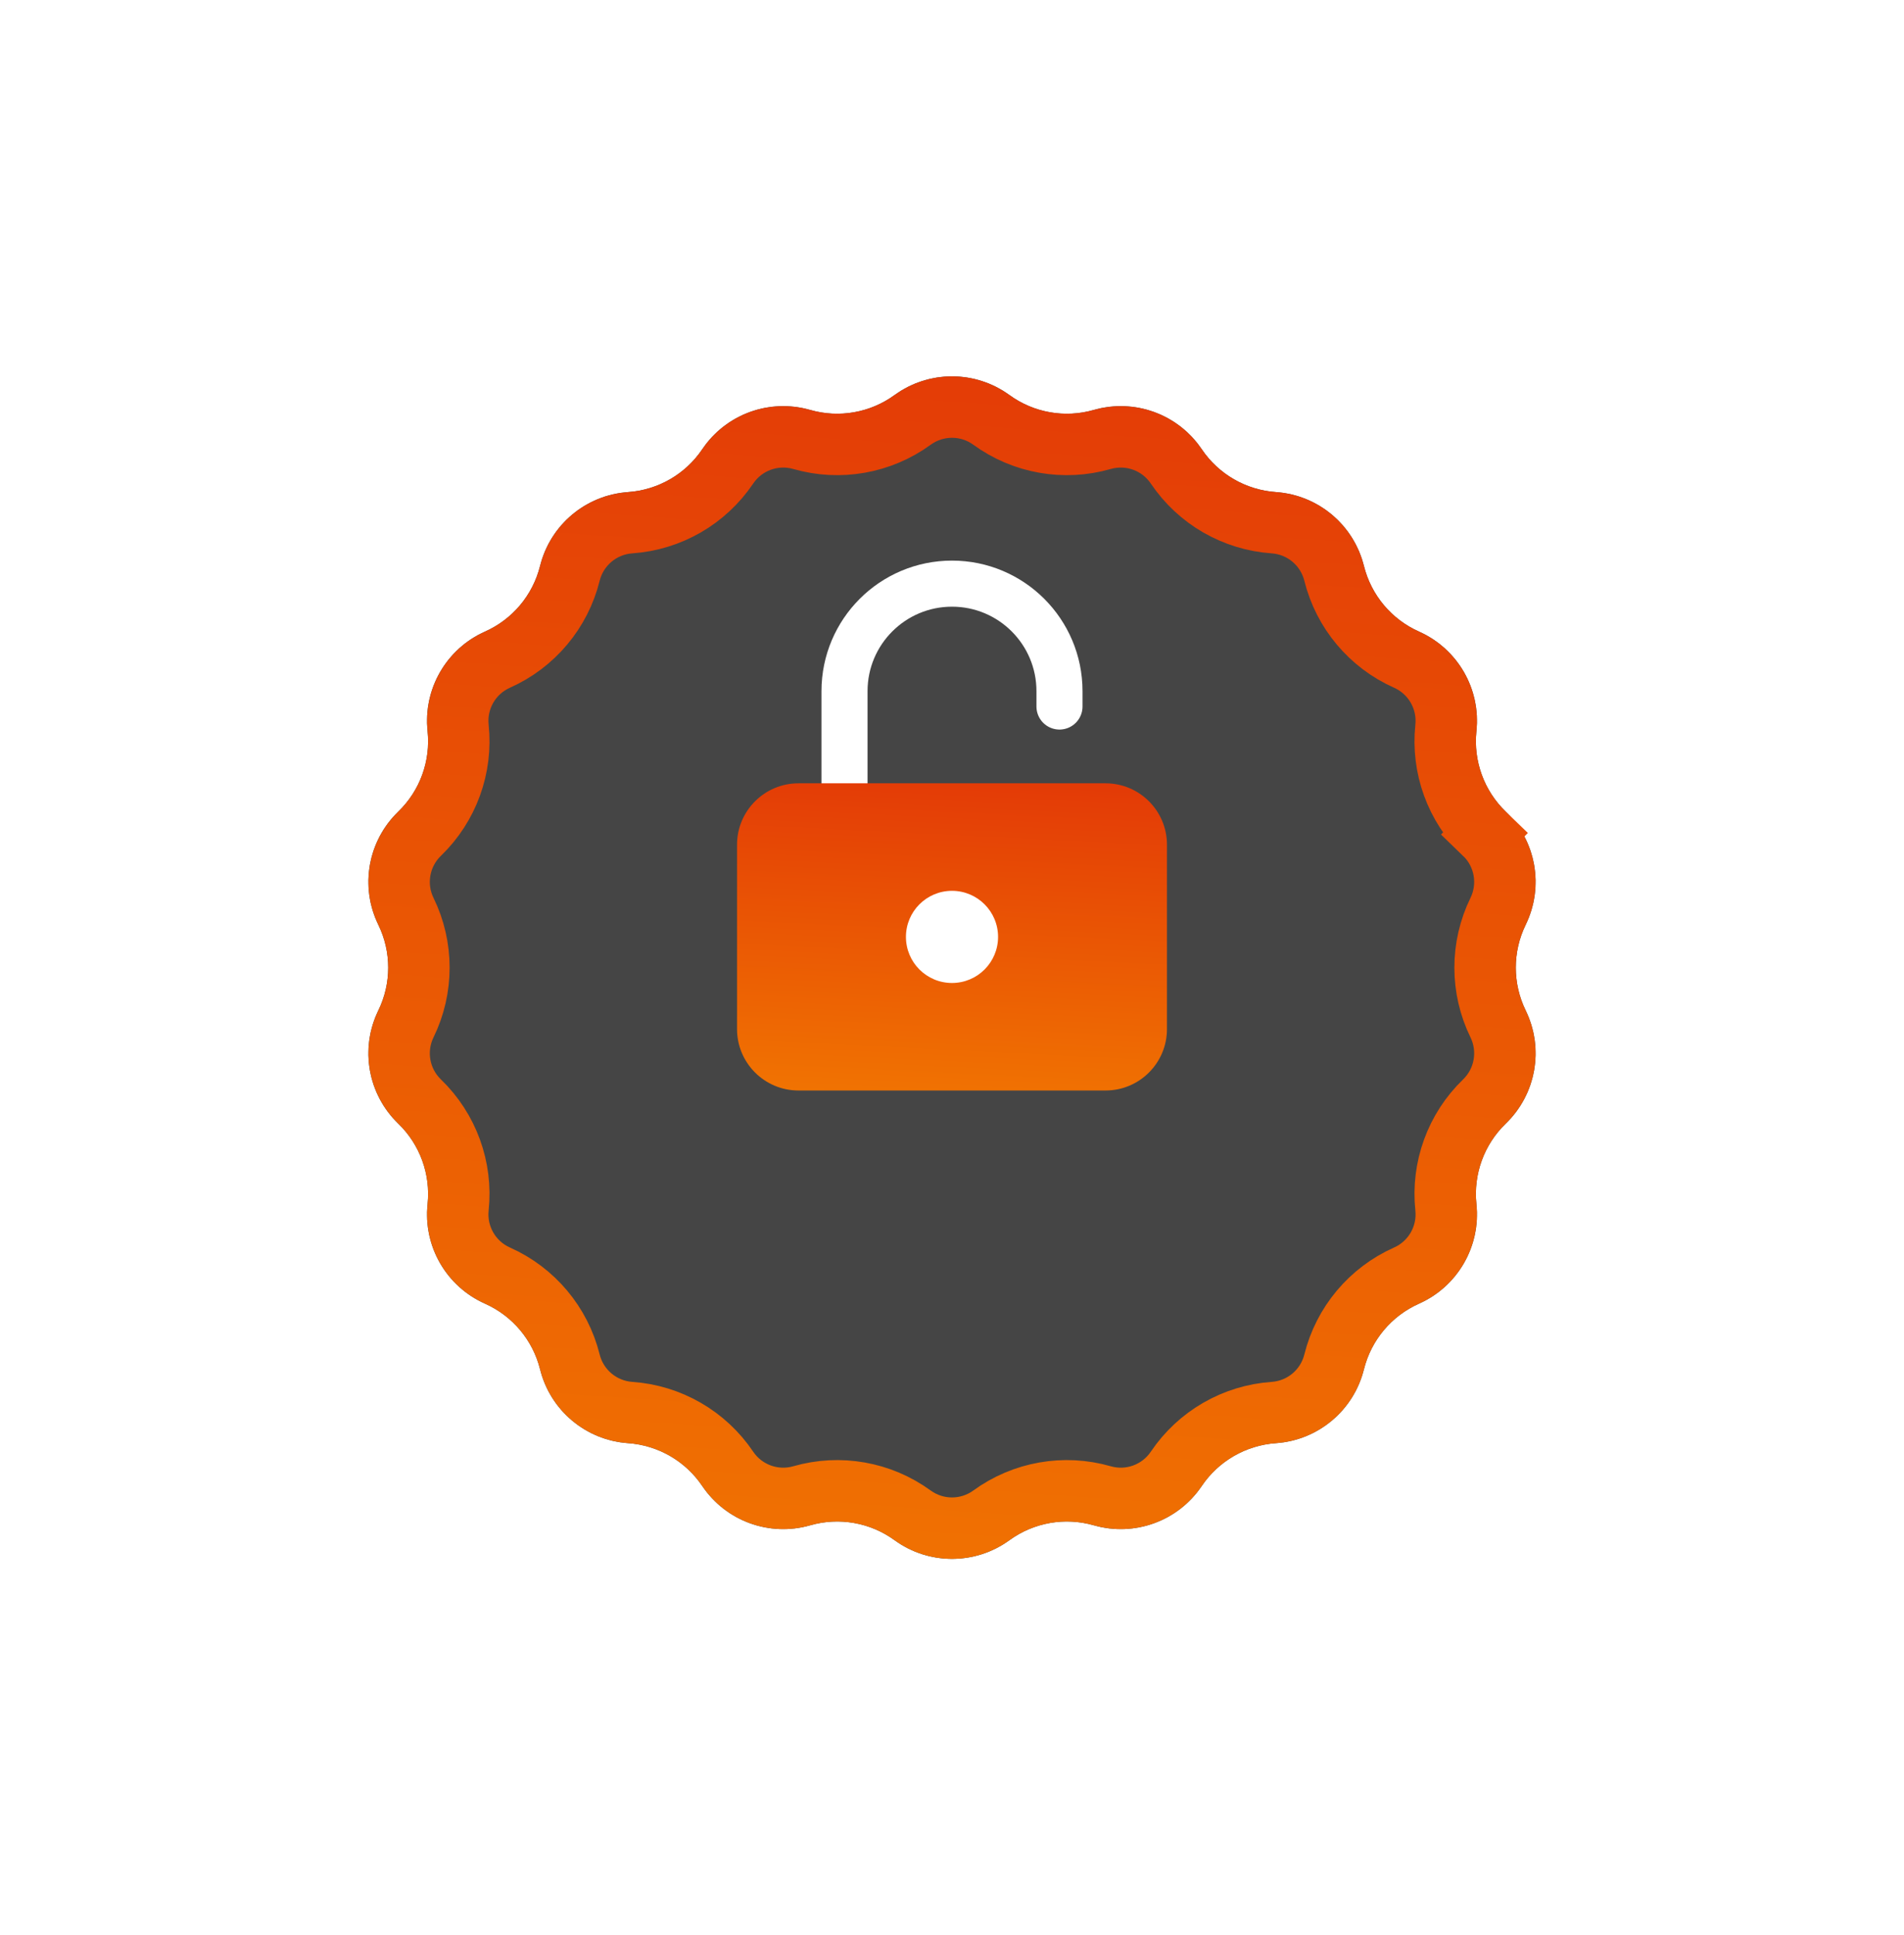 <svg width="124" height="126" viewBox="0 0 124 126" fill="none" xmlns="http://www.w3.org/2000/svg">
<g filter="url(#filter0_d_2011_2560)">
<path d="M58.26 17.72C60.49 16.099 63.51 16.099 65.74 17.72C67.325 18.873 69.353 19.23 71.236 18.689C73.886 17.928 76.724 18.961 78.265 21.248C79.36 22.873 81.143 23.902 83.098 24.038C85.848 24.229 88.162 26.171 88.828 28.846C89.301 30.748 90.624 32.325 92.415 33.121C94.934 34.241 96.445 36.857 96.155 39.599C95.949 41.548 96.653 43.483 98.064 44.843C100.048 46.757 100.573 49.732 99.363 52.21C98.503 53.971 98.503 56.029 99.363 57.79C100.573 60.268 100.048 63.243 98.064 65.157C96.653 66.517 95.949 68.452 96.155 70.401C96.445 73.143 94.934 75.759 92.415 76.879C90.624 77.675 89.301 79.252 88.828 81.154C88.162 83.829 85.848 85.771 83.098 85.962C81.143 86.098 79.36 87.127 78.265 88.752C76.724 91.039 73.886 92.072 71.236 91.311C69.353 90.769 67.325 91.127 65.74 92.28C63.51 93.901 60.49 93.901 58.26 92.28C56.675 91.127 54.648 90.769 52.764 91.311C50.114 92.072 47.276 91.039 45.735 88.752C44.64 87.127 42.857 86.098 40.902 85.962C38.152 85.771 35.838 83.829 35.172 81.154C34.699 79.252 33.376 77.675 31.585 76.879C29.066 75.759 27.555 73.143 27.845 70.401C28.051 68.452 27.346 66.517 25.936 65.157C23.952 63.243 23.427 60.268 24.637 57.79C25.497 56.029 25.497 53.971 24.637 52.21C23.427 49.732 23.952 46.757 25.936 44.843C27.346 43.483 28.051 41.548 27.845 39.599C27.555 36.857 29.066 34.241 31.585 33.121C33.376 32.325 34.699 30.748 35.172 28.846C35.838 26.171 38.152 24.229 40.902 24.038C42.857 23.902 44.64 22.873 45.735 21.248C47.276 18.961 50.114 17.928 52.764 18.689C54.648 19.23 56.675 18.873 58.26 17.72Z" fill="#454545"/>
<path d="M59.436 19.338C60.965 18.226 63.035 18.226 64.564 19.338C66.647 20.853 69.312 21.323 71.788 20.612C73.605 20.09 75.55 20.798 76.606 22.365C78.046 24.502 80.39 25.855 82.959 26.033C84.845 26.164 86.431 27.495 86.887 29.329C87.509 31.829 89.249 33.902 91.603 34.949C93.329 35.717 94.365 37.51 94.166 39.389C93.896 41.951 94.821 44.494 96.675 46.283L98.064 44.843L96.675 46.283C98.035 47.595 98.395 49.634 97.566 51.332C96.435 53.647 96.435 56.353 97.566 58.668C98.395 60.366 98.035 62.405 96.675 63.717C94.821 65.506 93.896 68.049 94.166 70.611C94.365 72.49 93.329 74.284 91.603 75.051C89.249 76.098 87.509 78.171 86.887 80.671C86.431 82.505 84.845 83.836 82.959 83.967C80.39 84.145 78.046 85.498 76.606 87.635C75.55 89.202 73.605 89.91 71.788 89.388C69.312 88.677 66.647 89.147 64.564 90.662C63.035 91.774 60.965 91.774 59.436 90.662C57.353 89.147 54.688 88.677 52.212 89.388C50.395 89.91 48.45 89.202 47.394 87.635C45.954 85.498 43.61 84.145 41.041 83.967C39.155 83.836 37.569 82.505 37.113 80.671C36.491 78.171 34.751 76.098 32.397 75.051C30.671 74.284 29.635 72.49 29.834 70.611C30.104 68.049 29.179 65.506 27.325 63.717C25.965 62.405 25.605 60.366 26.434 58.668C27.565 56.353 27.565 53.647 26.434 51.332C25.605 49.634 25.965 47.595 27.325 46.283C29.179 44.494 30.104 41.951 29.834 39.389C29.635 37.51 30.671 35.717 32.397 34.949C34.751 33.902 36.491 31.829 37.113 29.329C37.569 27.495 39.155 26.164 41.041 26.033C43.61 25.855 45.954 24.502 47.394 22.365C48.45 20.798 50.395 20.09 52.212 20.612C54.688 21.323 57.353 20.853 59.436 19.338Z" stroke="url(#paint0_linear_2011_2560)" stroke-width="4"/>
</g>
<path d="M69 64H62V64C58.134 64 55 60.866 55 57V45C55 41.134 58.134 38 62 38V38C65.866 38 69 41.134 69 45V46" stroke="white" stroke-width="3" stroke-linecap="round"/>
<path d="M72 51H52C49.791 51 48 52.791 48 55V67C48 69.209 49.791 71 52 71H72C74.209 71 76 69.209 76 67V55C76 52.791 74.209 51 72 51Z" fill="url(#paint1_linear_2011_2560)"/>
<circle cx="62" cy="61" r="3" fill="white"/>
<defs>
<filter id="filter0_d_2011_2560" x="-0.008" y="0.504" width="124.016" height="124.992" filterUnits="userSpaceOnUse" color-interpolation-filters="sRGB">
<feFlood flood-opacity="0" result="BackgroundImageFix"/>
<feColorMatrix in="SourceAlpha" type="matrix" values="0 0 0 0 0 0 0 0 0 0 0 0 0 0 0 0 0 0 127 0" result="hardAlpha"/>
<feOffset dy="8"/>
<feGaussianBlur stdDeviation="12"/>
<feColorMatrix type="matrix" values="0 0 0 0 0 0 0 0 0 0 0 0 0 0 0 0 0 0 0.08 0"/>
<feBlend mode="normal" in2="BackgroundImageFix" result="effect1_dropShadow_2011_2560"/>
<feBlend mode="normal" in="SourceGraphic" in2="effect1_dropShadow_2011_2560" result="shape"/>
</filter>
<linearGradient id="paint0_linear_2011_2560" x1="73.035" y1="-11.307" x2="63.645" y2="125.102" gradientUnits="userSpaceOnUse">
<stop stop-color="#DF2908"/>
<stop offset="1" stop-color="#F58600"/>
</linearGradient>
<linearGradient id="paint1_linear_2011_2560" x1="65.862" y1="44.423" x2="64.181" y2="78.605" gradientUnits="userSpaceOnUse">
<stop stop-color="#DF2908"/>
<stop offset="1" stop-color="#F58600"/>
</linearGradient>
</defs>
</svg>
